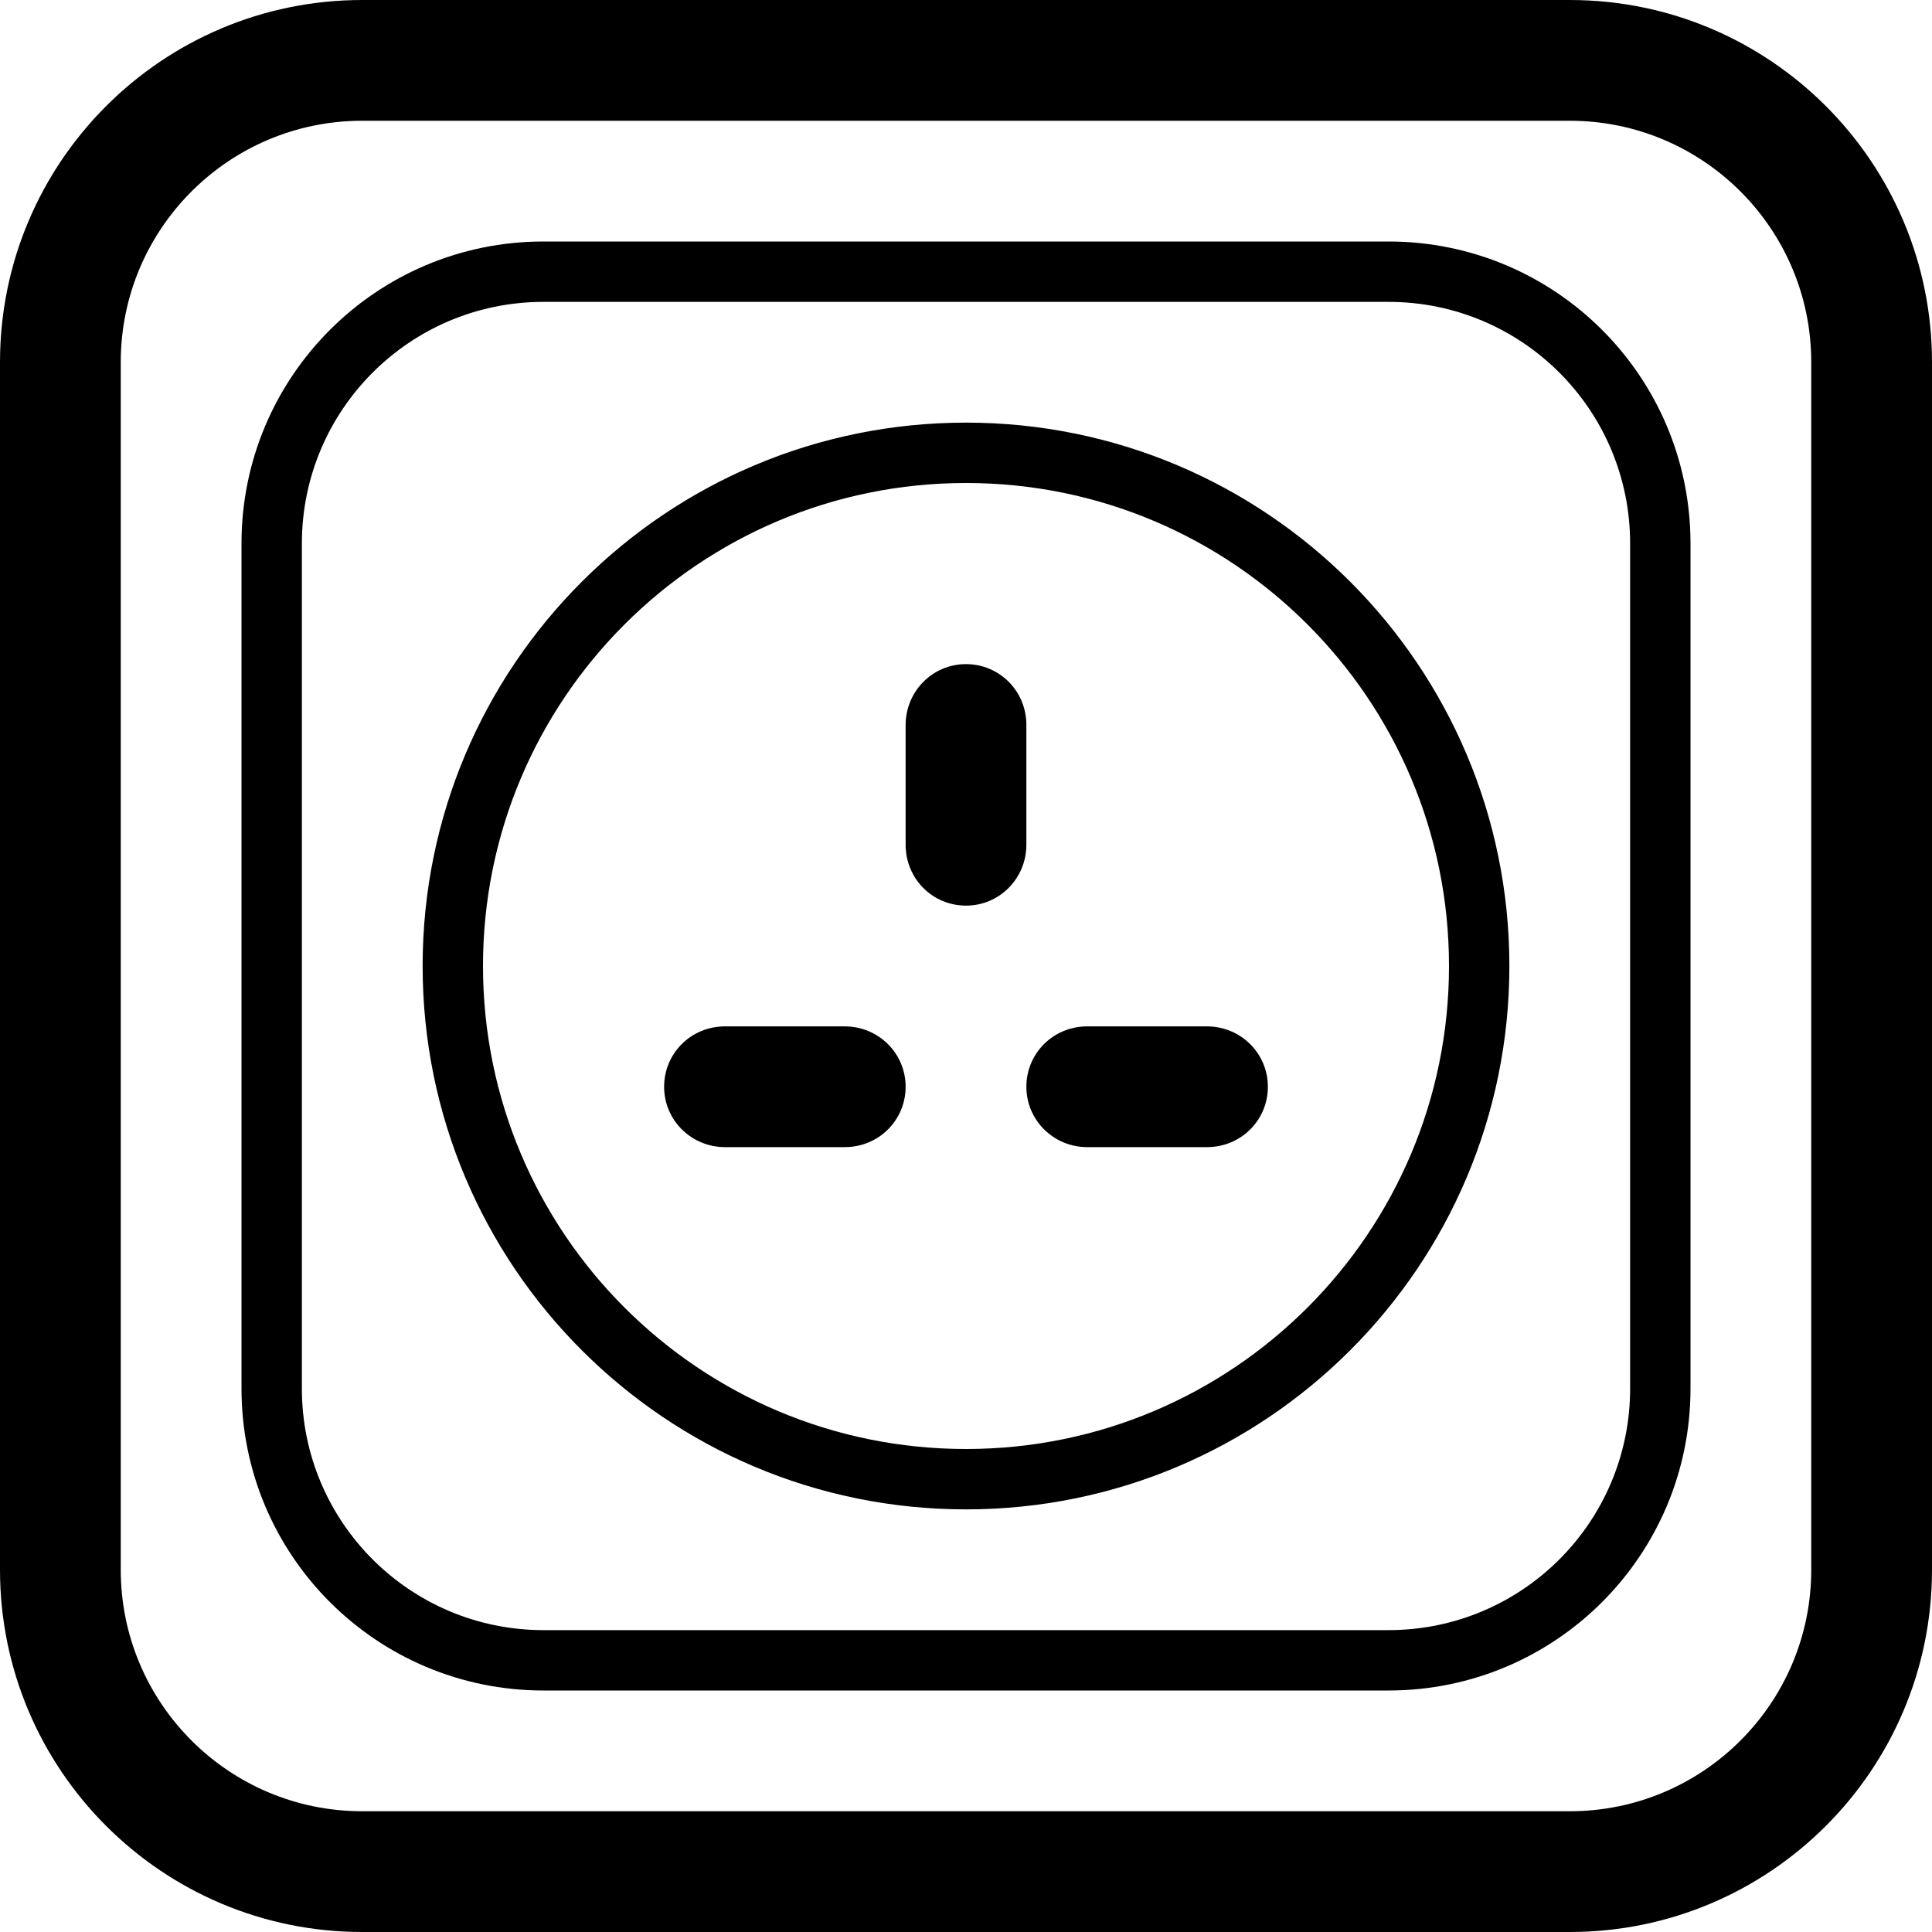 <?xml version="1.0" encoding="UTF-8" standalone="no"?>
<svg class="shis-icon" viewBox="0 0 32 32" version="1.1" xmlns="http://www.w3.org/2000/svg" xmlns:xlink="http://www.w3.org/1999/xlink" >

    <title>socket g</title>


    <g id="flatten" stroke="none" stroke-width="1" fill="none" fill-rule="evenodd" >
        <g id="z-copy"  transform="translate(-4, -132)" fill="currentColor">
            <g id="socket-g"  transform="translate(4, 132)">
                <path d="M0,6 C0,2.686 2.687,0 6,0 L26,0 C29.314,0 32,2.687 32,6 L32,26 C32,29.314 29.313,32 26,32 L6,32 C2.686,32 0,29.313 0,26 L0,6 Z M2,6 L2,26 C2,28.209 3.791,30 6,30 L26,30 C28.209,30 30,28.209 30,26 L30,6 C30,3.791 28.209,2 26,2 L6,2 C3.791,2 2,3.791 2,6 Z M4,9.002 C4,6.239 6.236,4 9.002,4 L22.998,4 C25.761,4 28,6.236 28,9.002 L28,22.998 C28,25.761 25.764,28 22.998,28 L9.002,28 C6.239,28 4,25.764 4,22.998 L4,9.002 Z M5,9.002 L5,22.998 C5,25.21 6.791,27 9.002,27 L22.998,27 C25.21,27 27,25.209 27,22.998 L27,9.002 C27,6.79 25.209,5 22.998,5 L9.002,5 C6.79,5 5,6.791 5,9.002 Z M16,25 C11.029,25 7,20.971 7,16 C7,11.029 11.029,7 16,7 C20.971,7 25,11.029 25,16 C25,20.971 20.971,25 16,25 Z M16,24 C20.418,24 24,20.418 24,16 C24,11.582 20.418,8 16,8 C11.582,8 8,11.582 8,16 C8,20.418 11.582,24 16,24 Z M16,15 C15.448,15 15,14.557 15,13.991 L15,12.009 C15,11.452 15.444,11 16,11 C16.552,11 17,11.443 17,12.009 L17,13.991 C17,14.548 16.556,15 16,15 Z M17,18 C17,17.448 17.443,17 18.009,17 L19.991,17 C20.548,17 21,17.444 21,18 C21,18.552 20.557,19 19.991,19 L18.009,19 C17.452,19 17,18.556 17,18 Z M11,18 C11,17.448 11.443,17 12.009,17 L13.991,17 C14.548,17 15,17.444 15,18 C15,18.552 14.557,19 13.991,19 L12.009,19 C11.452,19 11,18.556 11,18 Z" ></path>
            </g>
        </g>
    </g>
</svg>